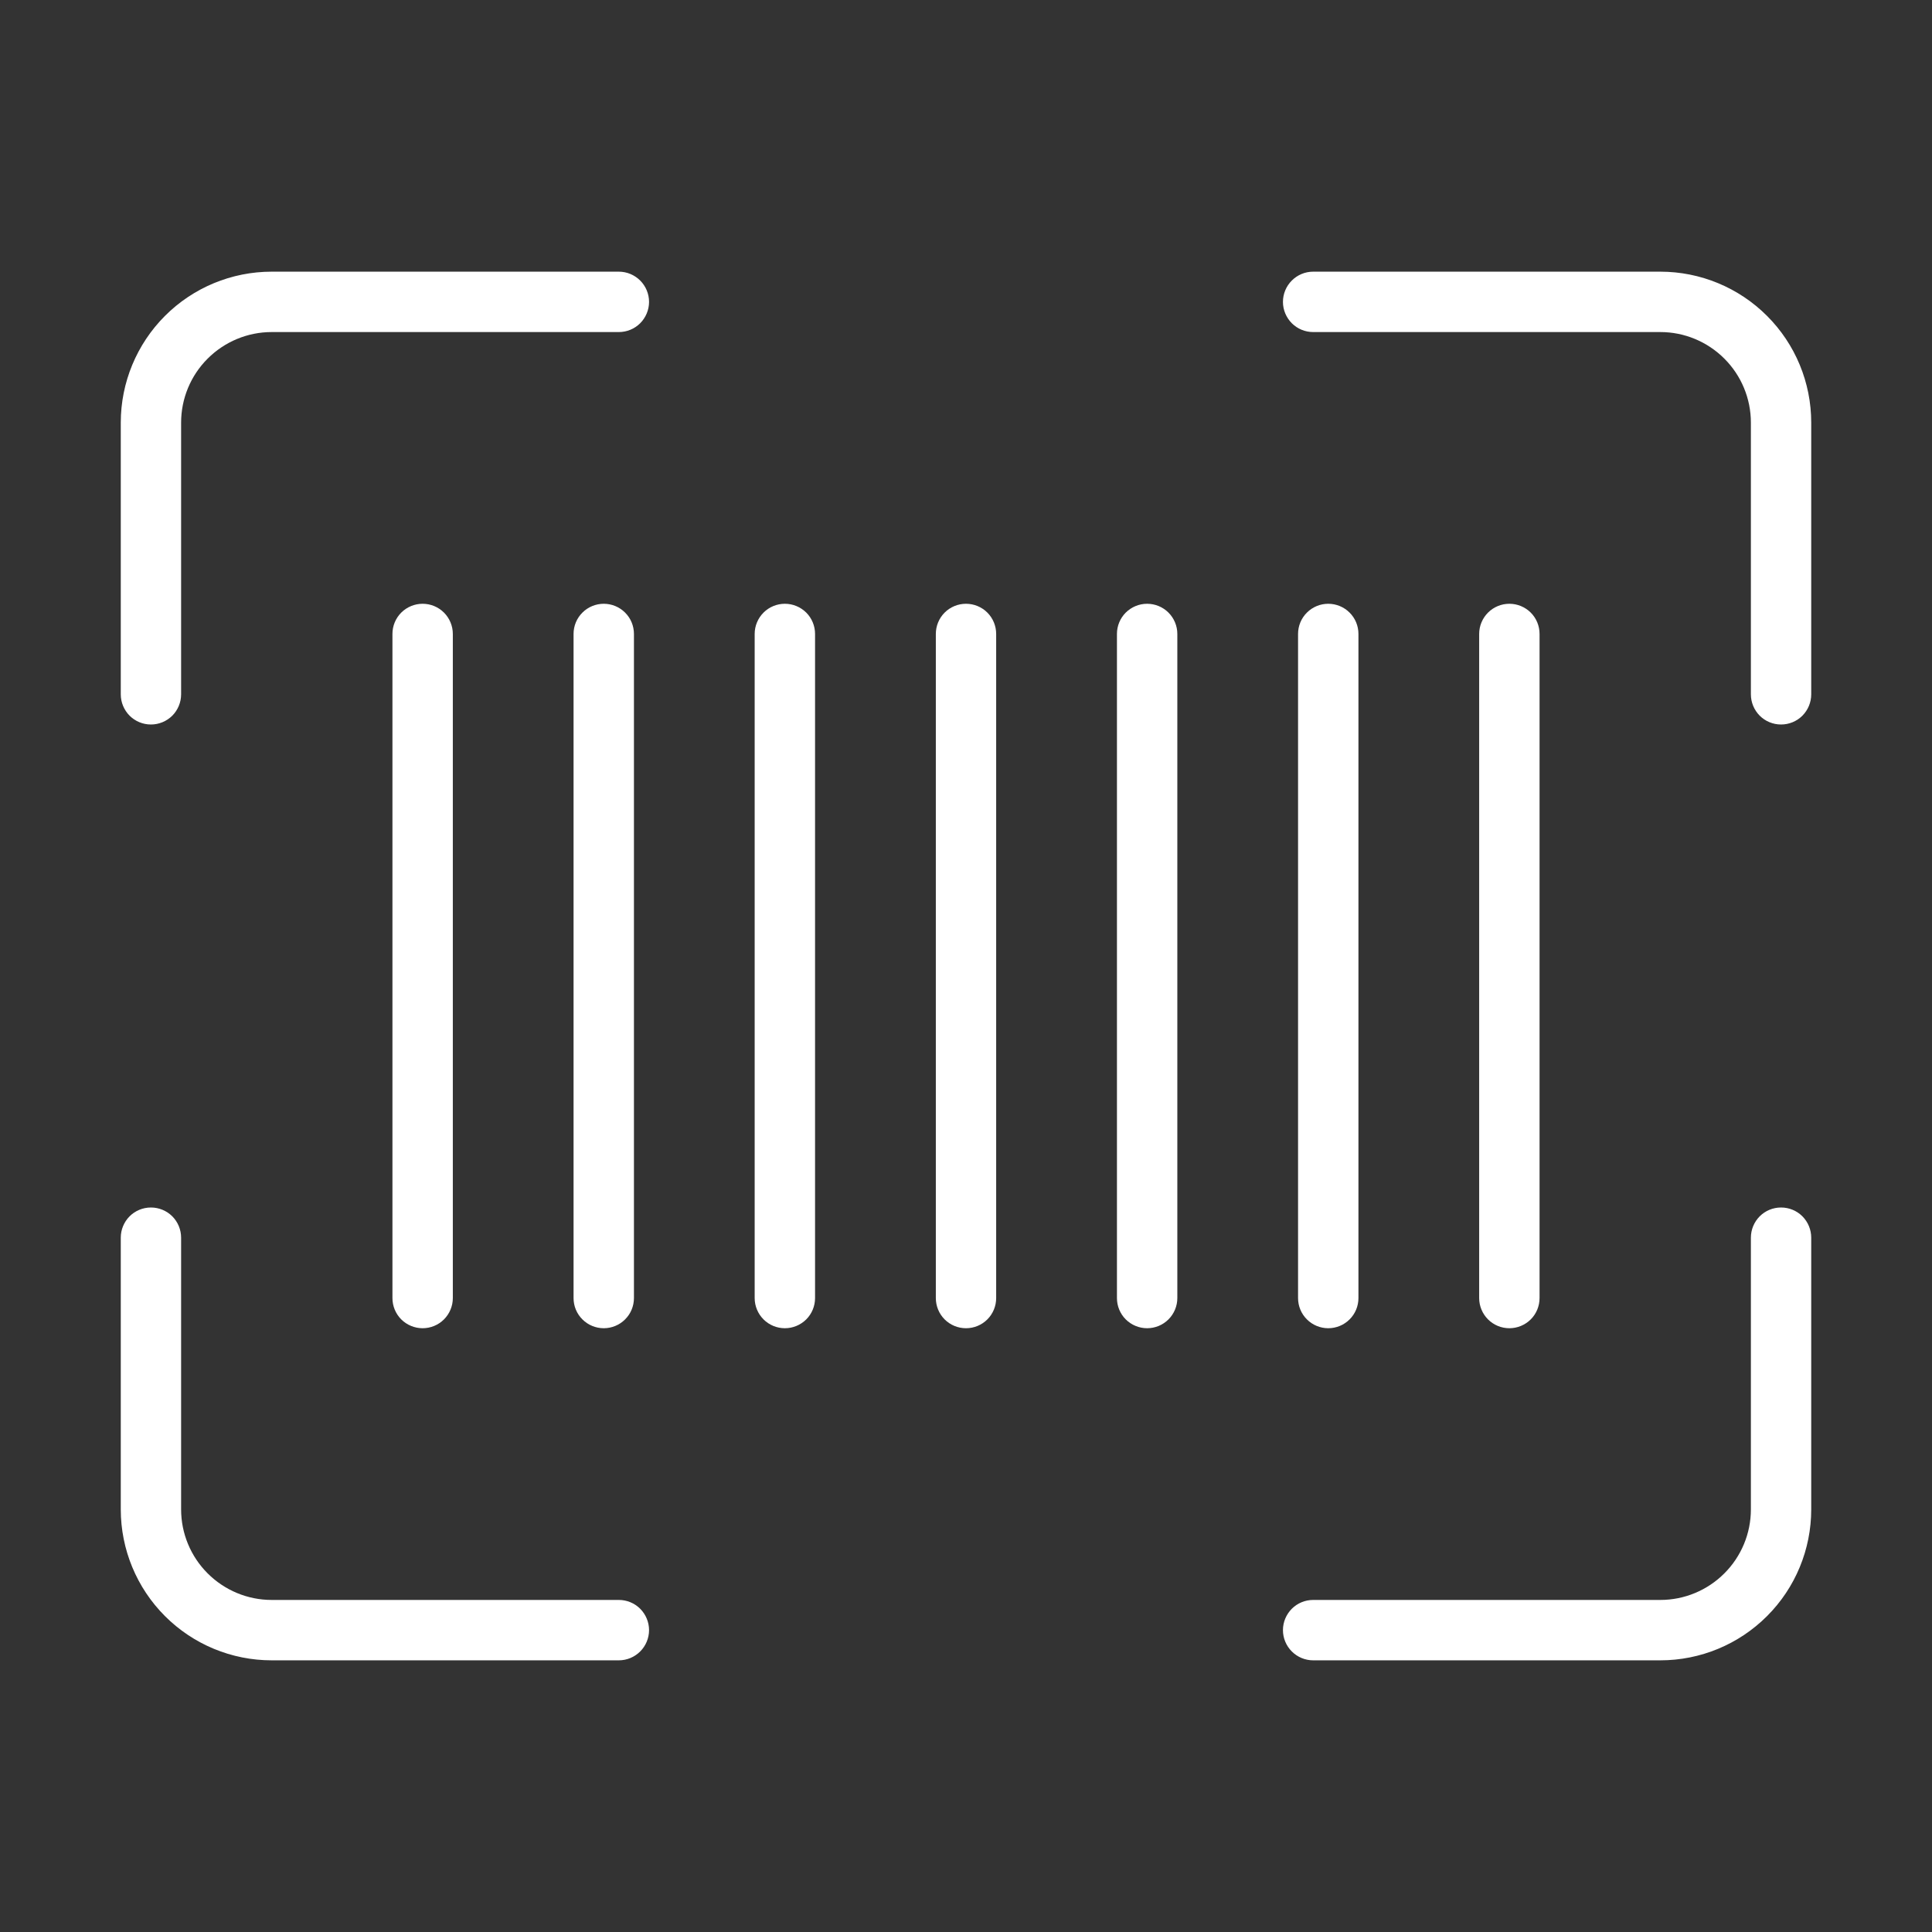 <svg width="39" height="39" viewBox="0 0 39 39" fill="none" xmlns="http://www.w3.org/2000/svg">
<rect x="0" y="0" width="39" height="39" fill="#333333" stroke="none"/>
<path d="M5.484 5.484C4.676 5.484 3.901 5.805 3.33 6.377C2.759 6.948 2.438 7.723 2.438 8.531V14.016C2.438 14.177 2.502 14.332 2.616 14.447C2.73 14.561 2.885 14.625 3.047 14.625C3.208 14.625 3.363 14.561 3.478 14.447C3.592 14.332 3.656 14.177 3.656 14.016V8.531C3.656 8.046 3.849 7.581 4.192 7.239C4.535 6.896 5 6.703 5.484 6.703H12.492C12.654 6.703 12.809 6.639 12.923 6.525C13.037 6.41 13.102 6.255 13.102 6.094C13.102 5.932 13.037 5.777 12.923 5.663C12.809 5.549 12.654 5.484 12.492 5.484H5.484ZM26.508 5.484C26.346 5.484 26.191 5.549 26.077 5.663C25.963 5.777 25.898 5.932 25.898 6.094C25.898 6.255 25.963 6.41 26.077 6.525C26.191 6.639 26.346 6.703 26.508 6.703H33.516C34.001 6.703 34.465 6.896 34.808 7.239C35.151 7.581 35.344 8.046 35.344 8.531V14.016C35.344 14.177 35.408 14.332 35.522 14.447C35.636 14.561 35.791 14.625 35.953 14.625C36.115 14.625 36.27 14.561 36.384 14.447C36.498 14.332 36.562 14.177 36.562 14.016V8.531C36.562 7.723 36.242 6.948 35.67 6.377C35.099 5.805 34.324 5.484 33.516 5.484H26.508ZM3.656 24.984C3.656 24.823 3.592 24.668 3.478 24.553C3.363 24.439 3.208 24.375 3.047 24.375C2.885 24.375 2.73 24.439 2.616 24.553C2.502 24.668 2.438 24.823 2.438 24.984V30.469C2.438 31.277 2.759 32.052 3.33 32.623C3.901 33.195 4.676 33.516 5.484 33.516H12.492C12.654 33.516 12.809 33.451 12.923 33.337C13.037 33.223 13.102 33.068 13.102 32.906C13.102 32.745 13.037 32.59 12.923 32.475C12.809 32.361 12.654 32.297 12.492 32.297H5.484C5 32.297 4.535 32.104 4.192 31.761C3.849 31.419 3.656 30.954 3.656 30.469V24.984ZM36.562 24.984C36.562 24.823 36.498 24.668 36.384 24.553C36.27 24.439 36.115 24.375 35.953 24.375C35.791 24.375 35.636 24.439 35.522 24.553C35.408 24.668 35.344 24.823 35.344 24.984V30.469C35.344 30.954 35.151 31.419 34.808 31.761C34.465 32.104 34.001 32.297 33.516 32.297H26.508C26.346 32.297 26.191 32.361 26.077 32.475C25.963 32.59 25.898 32.745 25.898 32.906C25.898 33.068 25.963 33.223 26.077 33.337C26.191 33.451 26.346 33.516 26.508 33.516H33.516C34.324 33.516 35.099 33.195 35.67 32.623C36.242 32.052 36.562 31.277 36.562 30.469V24.984ZM9.141 12.797C9.141 12.635 9.076 12.48 8.962 12.366C8.848 12.252 8.693 12.188 8.531 12.188C8.37 12.188 8.215 12.252 8.1 12.366C7.986 12.48 7.922 12.635 7.922 12.797V26.203C7.922 26.365 7.986 26.52 8.1 26.634C8.215 26.748 8.37 26.812 8.531 26.812C8.693 26.812 8.848 26.748 8.962 26.634C9.076 26.52 9.141 26.365 9.141 26.203V12.797ZM12.188 12.188C12.349 12.188 12.504 12.252 12.618 12.366C12.733 12.48 12.797 12.635 12.797 12.797V26.203C12.797 26.365 12.733 26.52 12.618 26.634C12.504 26.748 12.349 26.812 12.188 26.812C12.026 26.812 11.871 26.748 11.757 26.634C11.642 26.52 11.578 26.365 11.578 26.203V12.797C11.578 12.635 11.642 12.48 11.757 12.366C11.871 12.252 12.026 12.188 12.188 12.188ZM16.453 12.797C16.453 12.635 16.389 12.48 16.275 12.366C16.16 12.252 16.005 12.188 15.844 12.188C15.682 12.188 15.527 12.252 15.413 12.366C15.299 12.48 15.234 12.635 15.234 12.797V26.203C15.234 26.365 15.299 26.52 15.413 26.634C15.527 26.748 15.682 26.812 15.844 26.812C16.005 26.812 16.16 26.748 16.275 26.634C16.389 26.52 16.453 26.365 16.453 26.203V12.797ZM19.5 12.188C19.662 12.188 19.817 12.252 19.931 12.366C20.045 12.48 20.109 12.635 20.109 12.797V26.203C20.109 26.365 20.045 26.52 19.931 26.634C19.817 26.748 19.662 26.812 19.5 26.812C19.338 26.812 19.183 26.748 19.069 26.634C18.955 26.52 18.891 26.365 18.891 26.203V12.797C18.891 12.635 18.955 12.48 19.069 12.366C19.183 12.252 19.338 12.188 19.5 12.188ZM23.766 12.797C23.766 12.635 23.701 12.48 23.587 12.366C23.473 12.252 23.318 12.188 23.156 12.188C22.995 12.188 22.84 12.252 22.725 12.366C22.611 12.48 22.547 12.635 22.547 12.797V26.203C22.547 26.365 22.611 26.52 22.725 26.634C22.84 26.748 22.995 26.812 23.156 26.812C23.318 26.812 23.473 26.748 23.587 26.634C23.701 26.52 23.766 26.365 23.766 26.203V12.797ZM26.812 12.188C26.974 12.188 27.129 12.252 27.243 12.366C27.358 12.48 27.422 12.635 27.422 12.797V26.203C27.422 26.365 27.358 26.52 27.243 26.634C27.129 26.748 26.974 26.812 26.812 26.812C26.651 26.812 26.496 26.748 26.382 26.634C26.267 26.52 26.203 26.365 26.203 26.203V12.797C26.203 12.635 26.267 12.48 26.382 12.366C26.496 12.252 26.651 12.188 26.812 12.188ZM31.078 12.797C31.078 12.635 31.014 12.48 30.9 12.366C30.785 12.252 30.63 12.188 30.469 12.188C30.307 12.188 30.152 12.252 30.038 12.366C29.924 12.48 29.859 12.635 29.859 12.797V26.203C29.859 26.365 29.924 26.52 30.038 26.634C30.152 26.748 30.307 26.812 30.469 26.812C30.63 26.812 30.785 26.748 30.9 26.634C31.014 26.52 31.078 26.365 31.078 26.203V12.797Z" fill="white"/>
</svg>
